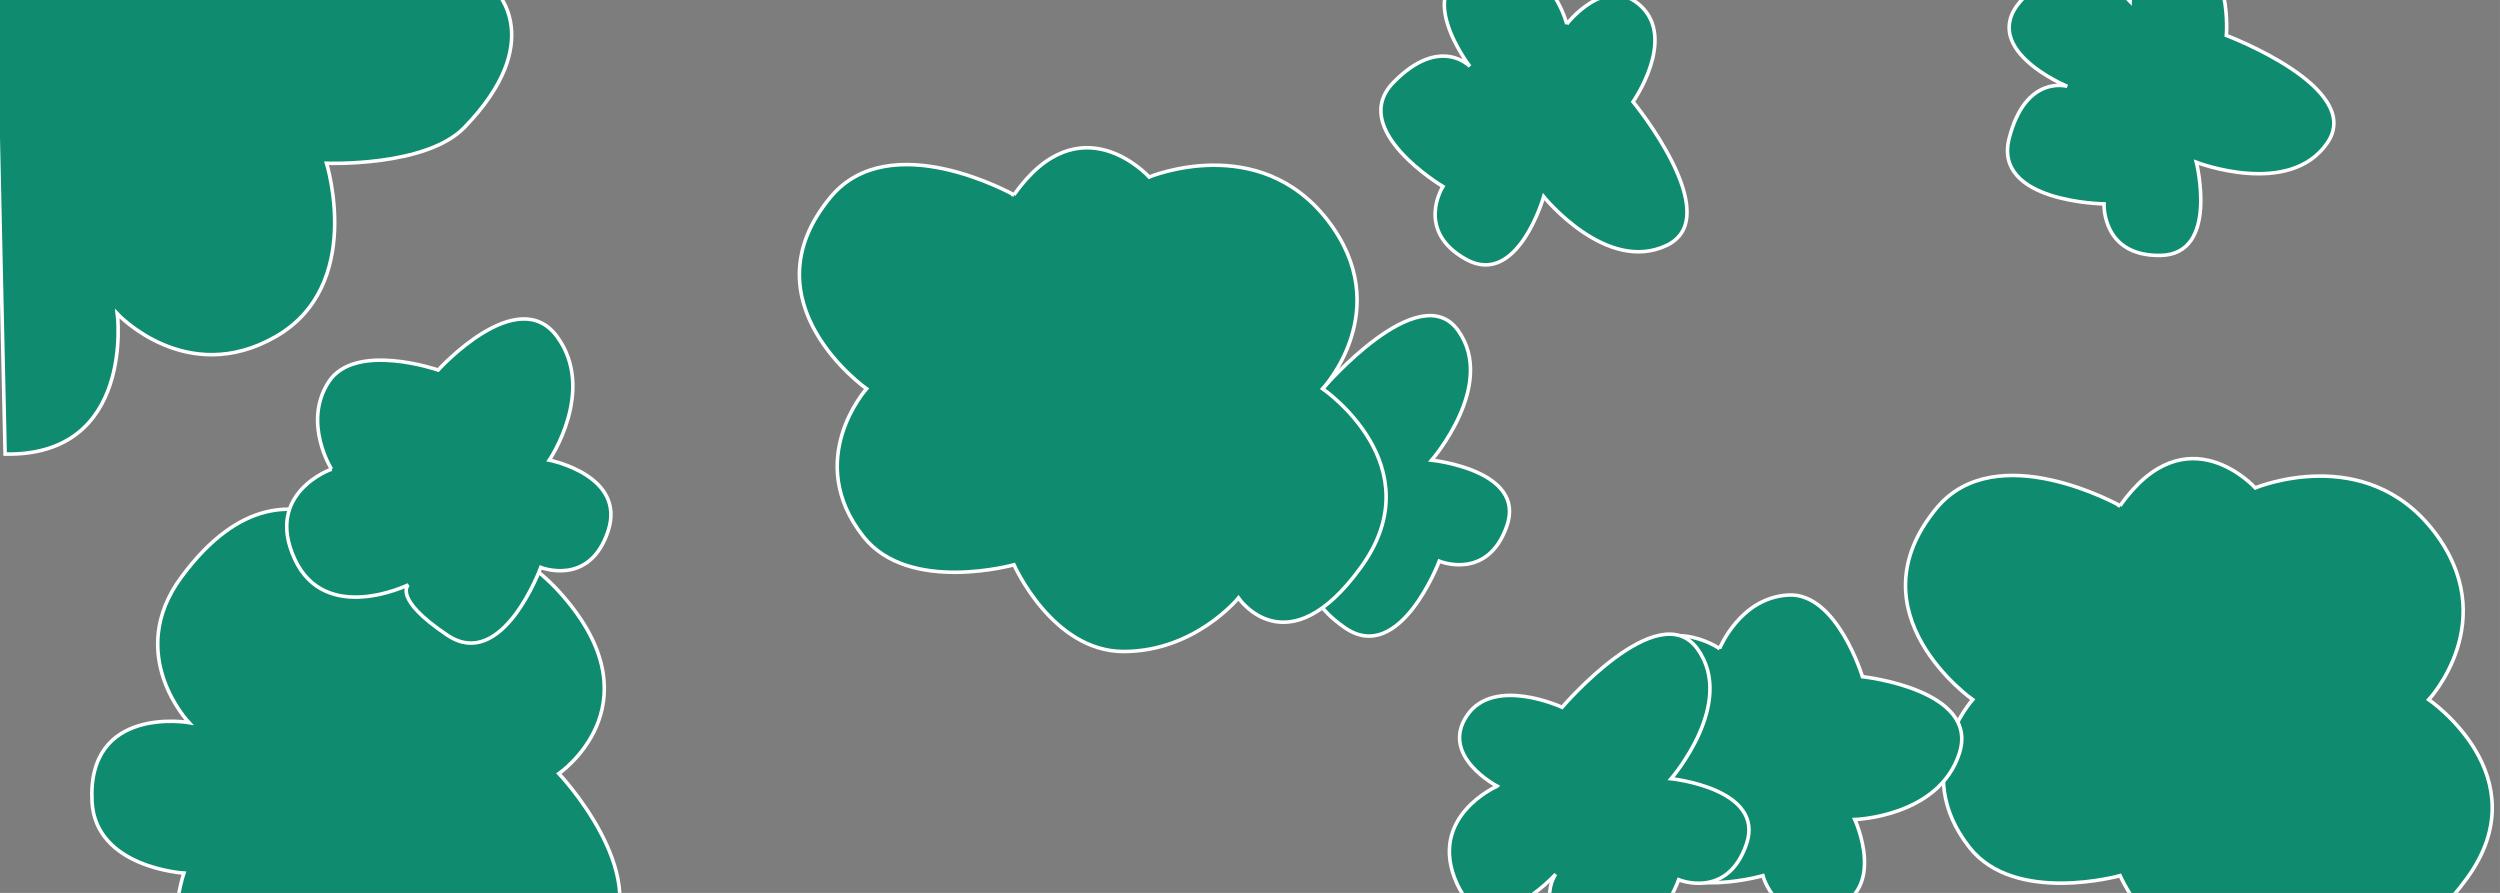 <?xml version="1.0" encoding="UTF-8" standalone="no"?>
<!-- Created with Inkscape (http://www.inkscape.org/) -->

<svg
   xmlns:dc="http://purl.org/dc/elements/1.1/"
   xmlns:cc="http://creativecommons.org/ns#"
   xmlns:rdf="http://www.w3.org/1999/02/22-rdf-syntax-ns#"
   xmlns:svg="http://www.w3.org/2000/svg"
   xmlns="http://www.w3.org/2000/svg"
   xmlns:sodipodi="http://sodipodi.sourceforge.net/DTD/sodipodi-0.dtd"
   xmlns:inkscape="http://www.inkscape.org/namespaces/inkscape"
   width="700"
   height="250"
   viewBox="0 0 185.208 66.146"
   version="1.1"
   id="svg5204"
   inkscape:version="0.92.2 2405546, 2018-03-11"
   sodipodi:docname="trees_long.svg">
  <rect x="0" y="0" width="185.208" height="66.146" fill="#333333" stroke="none"/>
  <defs
     id="defs5198" />
  <sodipodi:namedview
     id="base"
     pagecolor="#ffffff"
     bordercolor="#666666"
     borderopacity="1.0"
     inkscape:pageopacity="0.0"
     inkscape:pageshadow="2"
     inkscape:zoom="0.7"
     inkscape:cx="690.20995"
     inkscape:cy="96.311996"
     inkscape:document-units="mm"
     inkscape:current-layer="layer1"
     showgrid="false"
     units="px"
     inkscape:window-width="1366"
     inkscape:window-height="704"
     inkscape:window-x="0"
     inkscape:window-y="27"
     inkscape:window-maximized="1" />
  <g
     inkscape:label="Layer 1"
     inkscape:groupmode="layer"
     id="layer1"
     transform="translate(0,-230.854)">
    <rect
       style="opacity:0.927;fill:#ffffff;fill-opacity:0.394;stroke:#ffffff;stroke-width:0.265;stroke-opacity:1"
       id="rect5749"
       width="186.72"
       height="68.792"
       x="-0.378"
       y="229.72"
       ry="1.224" />
    <path
       sodipodi:nodetypes="ccccsccc"
       inkscape:connector-curvature="0"
       id="path5072"
       d="m 0.378,264.494 c 9.638,0.189 8.315,-10.394 8.315,-10.394 0,0 5.103,5.481 11.717,1.701 6.615,-3.78 3.78,-12.851 3.78,-12.851 0,0 7.358,0.288 10.205,-2.646 6.237,-6.426 2.268,-10.205 2.268,-10.205 l -37.042,-0.378 z"
       style="fill:#0f8b6f;fill-opacity:1;fill-rule:evenodd;stroke:#ffffff;stroke-width:0.265px;stroke-linecap:butt;stroke-linejoin:miter;stroke-opacity:1" />
    <path
       sodipodi:nodetypes="ccscscscscsc"
       inkscape:connector-curvature="0"
       id="path5074"
       d="m 157.063,268.322 c 4.914,-6.993 10.016,-1.323 10.016,-1.323 0,0 8.126,-3.402 13.229,3.213 5.103,6.615 -0.378,12.473 -0.378,12.473 0,0 8.315,5.67 2.835,13.229 -5.481,7.56 -9.071,2.268 -9.071,2.268 0,0 -3.213,3.969 -8.504,3.969 -5.292,0 -8.126,-6.426 -8.126,-6.426 0,0 -7.783,2.178 -11.15,-2.079 -4.505,-5.694 0.227,-10.961 0.227,-10.961 0,0 -9.099,-6.399 -2.684,-14.174 4.426,-5.364 13.607,-0.189 13.607,-0.189 z"
       style="fill:#0f8b6f;fill-opacity:1;fill-rule:evenodd;stroke:#ffffff;stroke-width:0.265px;stroke-linecap:butt;stroke-linejoin:miter;stroke-opacity:1" />
    <path
       sodipodi:nodetypes="cscscscscsc"
       inkscape:connector-curvature="0"
       id="path5076"
       d="m 30.252,274.18 c 0,0 5.103,-6.804 11.717,1.134 6.615,7.938 -0.567,12.851 -0.567,12.851 0,0 6.993,7.371 3.591,12.473 -4.344,6.516 -13.04,3.213 -13.04,3.213 0,0 -6.559,7.697 -13.607,4.725 -7.988,-3.369 -4.725,-13.04 -4.725,-13.04 0,0 -6.545,-0.385 -6.804,-5.292 -0.378,-7.182 7.182,-5.859 7.182,-5.859 0,0 -4.807,-5.027 -0.567,-10.772 8.6,-11.654 16.82,0.567 16.82,0.567 z"
       style="fill:#0f8b6f;fill-opacity:1;fill-rule:evenodd;stroke:#ffffff;stroke-width:0.265px;stroke-linecap:butt;stroke-linejoin:miter;stroke-opacity:1" />
    <path
       sodipodi:nodetypes="cscccscsccc"
       inkscape:connector-curvature="0"
       id="path5078"
       d="m 127.392,278.905 c 0,0 1.512,-3.78 5.103,-3.969 3.591,-0.189 5.481,6.048 5.481,6.048 0,0 8.693,0.945 7.182,5.67 -1.512,4.725 -7.749,4.914 -7.749,4.914 0,0 2.457,5.292 -1.701,6.615 -4.158,1.323 -5.103,-2.457 -5.103,-2.457 0,0 -7.938,2.268 -8.126,-2.646 -0.189,-4.914 1.323,-4.536 1.323,-4.536 0,0 -6.048,-3.213 -3.402,-7.938 2.646,-4.725 6.993,-1.701 6.993,-1.701 z"
       style="fill:#0f8b6f;fill-opacity:1;fill-rule:evenodd;stroke:#ffffff;stroke-width:0.265px;stroke-linecap:butt;stroke-linejoin:miter;stroke-opacity:1" />
    <path
       inkscape:connector-curvature="0"
       id="path5078-3"
       d="m 110.915,289.096 c 0,0 -4.244,-2.21 -2.255,-5.205 1.989,-2.995 7.065,-0.638 7.065,-0.638 0,0 7.142,-8.349 10.034,-4.319 2.892,4.031 -1.958,9.61 -1.958,9.61 0,0 6.996,0.723 5.579,4.85 -1.417,4.127 -5.015,2.632 -5.015,2.632 0,0 -2.912,7.725 -6.969,4.947 -4.058,-2.778 -2.142,-5.357 -2.142,-5.357 0,0 -5.114,5.618 -7.33,0.677 -2.216,-4.941 2.99,-7.196 2.99,-7.196 z"
       style="fill:#0f8b6f;fill-opacity:1;fill-rule:evenodd;stroke:#ffffff;stroke-width:0.265px;stroke-linecap:butt;stroke-linejoin:miter;stroke-opacity:1" />
    <path
       sodipodi:nodetypes="cscccscsccc"
       inkscape:connector-curvature="0"
       id="path5078-6"
       d="m 24.56,265.613 c 0,0 -2.171,-3.444 -0.215,-6.461 1.956,-3.017 8.114,-0.884 8.114,-0.884 0,0 5.87,-6.481 8.807,-2.483 2.936,3.998 -0.574,9.157 -0.574,9.157 0,0 5.726,1.119 4.355,5.261 -1.371,4.142 -4.985,2.687 -4.985,2.687 0,0 -2.826,7.756 -6.914,5.024 -4.088,-2.733 -2.894,-3.735 -2.894,-3.735 0,0 -6.152,3.008 -8.422,-1.908 -2.27,-4.916 2.73,-6.659 2.73,-6.659 z"
       style="fill:#0f8b6f;fill-opacity:1;fill-rule:evenodd;stroke:#ffffff;stroke-width:0.265px;stroke-linecap:butt;stroke-linejoin:miter;stroke-opacity:1" />
    <path
       inkscape:connector-curvature="0"
       id="path5078-3-7"
       d="m 93.175,265.498 c 0,0 -4.244,-2.21 -2.255,-5.205 1.989,-2.995 7.065,-0.638 7.065,-0.638 0,0 7.142,-8.349 10.034,-4.319 2.892,4.031 -1.958,9.61 -1.958,9.61 0,0 6.996,0.723 5.579,4.85 -1.417,4.127 -5.015,2.632 -5.015,2.632 0,0 -2.912,7.725 -6.969,4.947 -4.058,-2.778 -2.142,-5.357 -2.142,-5.357 0,0 -5.114,5.618 -7.33,0.677 -2.216,-4.941 2.99,-7.196 2.99,-7.196 z"
       style="fill:#0f8b6f;fill-opacity:1;fill-rule:evenodd;stroke:#ffffff;stroke-width:0.265px;stroke-linecap:butt;stroke-linejoin:miter;stroke-opacity:1" />
    <path
       inkscape:connector-curvature="0"
       id="path5078-3-5"
       d="m 116.069,232.638 c 0,0 2.917,-3.793 5.519,-1.311 2.602,2.482 -0.606,7.068 -0.606,7.068 0,0 6.973,8.491 2.5,10.634 -4.474,2.143 -9.12,-3.606 -9.12,-3.606 0,0 -1.934,6.762 -5.75,4.646 -3.816,-2.116 -1.715,-5.397 -1.715,-5.397 0,0 -7.097,-4.216 -3.653,-7.726 3.444,-3.51 5.649,-1.173 5.649,-1.173 0,0 -4.639,-6.017 0.613,-7.335 5.252,-1.319 6.563,4.201 6.563,4.201 z"
       style="fill:#0f8b6f;fill-opacity:1;fill-rule:evenodd;stroke:#ffffff;stroke-width:0.265px;stroke-linecap:butt;stroke-linejoin:miter;stroke-opacity:1" />
    <path
       sodipodi:nodetypes="ccscscscscsc"
       inkscape:connector-curvature="0"
       id="path5074-3"
       d="m 75.118,245.291 c 4.914,-6.993 10.016,-1.323 10.016,-1.323 0,0 8.126,-3.402 13.229,3.213 5.103,6.615 -0.378,12.473 -0.378,12.473 0,0 8.315,5.67 2.835,13.229 -5.481,7.56 -9.071,2.268 -9.071,2.268 0,0 -3.213,3.969 -8.504,3.969 -5.292,0 -8.126,-6.426 -8.126,-6.426 0,0 -7.783,2.178 -11.15,-2.079 -4.505,-5.694 0.227,-10.961 0.227,-10.961 0,0 -9.099,-6.399 -2.684,-14.174 4.426,-5.364 13.607,-0.189 13.607,-0.189 z"
       style="fill:#0f8b6f;fill-opacity:1;fill-rule:evenodd;stroke:#ffffff;stroke-width:0.265px;stroke-linecap:butt;stroke-linejoin:miter;stroke-opacity:1" />
    <path
       inkscape:connector-curvature="0"
       id="path5078-3-5-5"
       d="m 157.801,230.951 c 0,0 0.63,-4.743 4.125,-3.895 3.494,0.848 3.009,6.424 3.009,6.424 0,0 10.284,3.867 7.481,7.96 -2.803,4.093 -9.702,1.437 -9.702,1.437 0,0 1.706,6.823 -2.656,6.899 -4.362,0.075 -4.184,-3.817 -4.184,-3.817 0,0 -8.254,-0.103 -7.027,-4.865 1.228,-4.762 4.306,-3.841 4.306,-3.841 0,0 -7.025,-2.891 -3.136,-6.659 3.889,-3.768 7.784,0.357 7.784,0.357 z"
       style="fill:#0f8b6f;fill-opacity:1;fill-rule:evenodd;stroke:#ffffff;stroke-width:0.265px;stroke-linecap:butt;stroke-linejoin:miter;stroke-opacity:1" />
  </g>
</svg>
